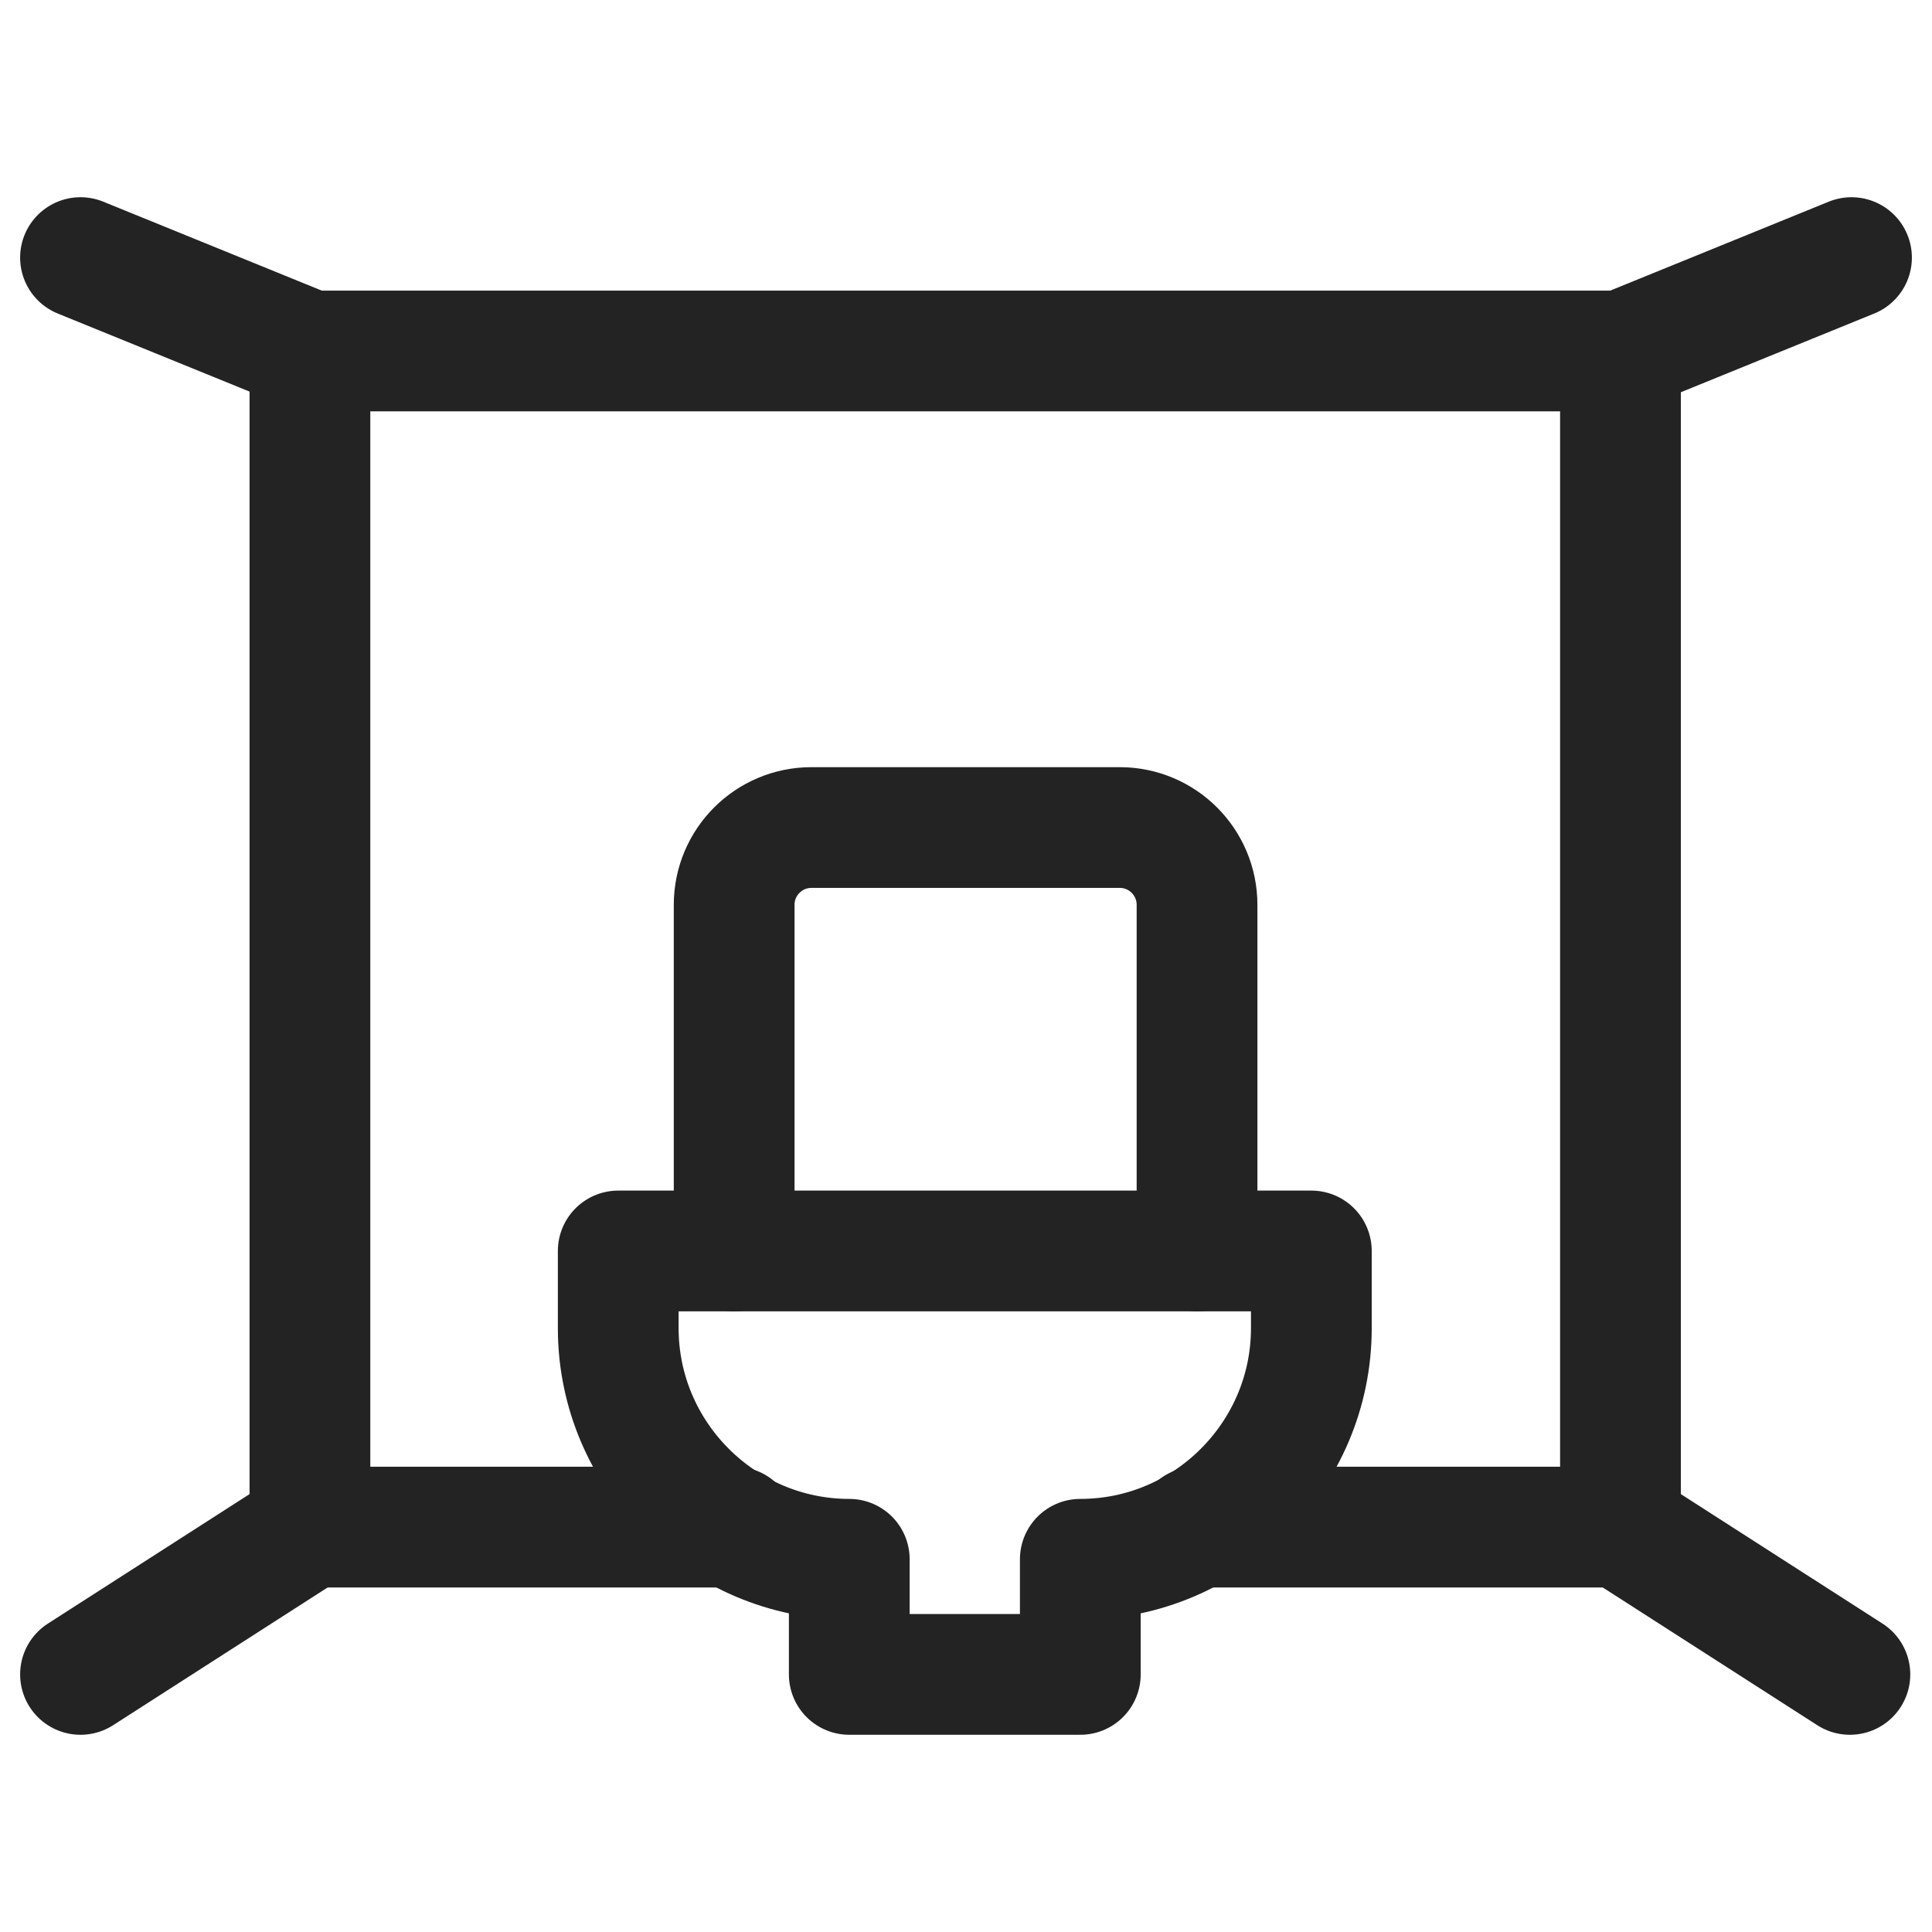 <svg version="1.1" id="Layer_1" xmlns="http://www.w3.org/2000/svg" x="0" y="0" viewBox="0 0 24 24" xml:space="preserve" enable-background="new 0 0 24 24" width="24" height="24"><title>bathroom interior</title><g class="nc-icon-wrapper" fill="#232323"><path class="st2" d="M9.13 18.97H3.85V4.36h16.28v14.61h-5.27" fill="none" stroke="#232323" stroke-width="1.5" stroke-linecap="round" stroke-linejoin="round" stroke-miterlimit="10"/><path class="st2" d="M1 3.2l2.85 1.16" fill="none" stroke="#232323" stroke-width="1.5" stroke-linecap="round" stroke-linejoin="round" stroke-miterlimit="10"/><path class="st2" d="M23 3.2l-2.85 1.16" fill="none" stroke="#232323" stroke-width="1.5" stroke-linecap="round" stroke-linejoin="round" stroke-miterlimit="10"/><path class="st2" d="M1 20.8l2.85-1.83" fill="none" stroke="#232323" stroke-width="1.5" stroke-linecap="round" stroke-linejoin="round" stroke-miterlimit="10"/><path class="st2" d="M22.98 20.8l-2.85-1.83" fill="none" stroke="#232323" stroke-width="1.5" stroke-linecap="round" stroke-linejoin="round" stroke-miterlimit="10"/><g transform="translate(.5 .5)"><path class="st3" d="M8.62 15.04v-4.3c0-.53.43-.96.96-.96h3.83c.53 0 .96.43.96.96v4.3" fill="none" stroke="#232323" stroke-width="1.5" stroke-linecap="round" stroke-linejoin="round" stroke-miterlimit="10"/><path class="st3" d="M15.79 15.04H7.18V16c0 1.58 1.29 2.87 2.87 2.87v1.43h2.87v-1.43c1.58 0 2.87-1.29 2.87-2.87v-.96z" fill="none" stroke="#232323" stroke-width="1.5" stroke-linecap="round" stroke-linejoin="round" stroke-miterlimit="10"/></g></g></svg>